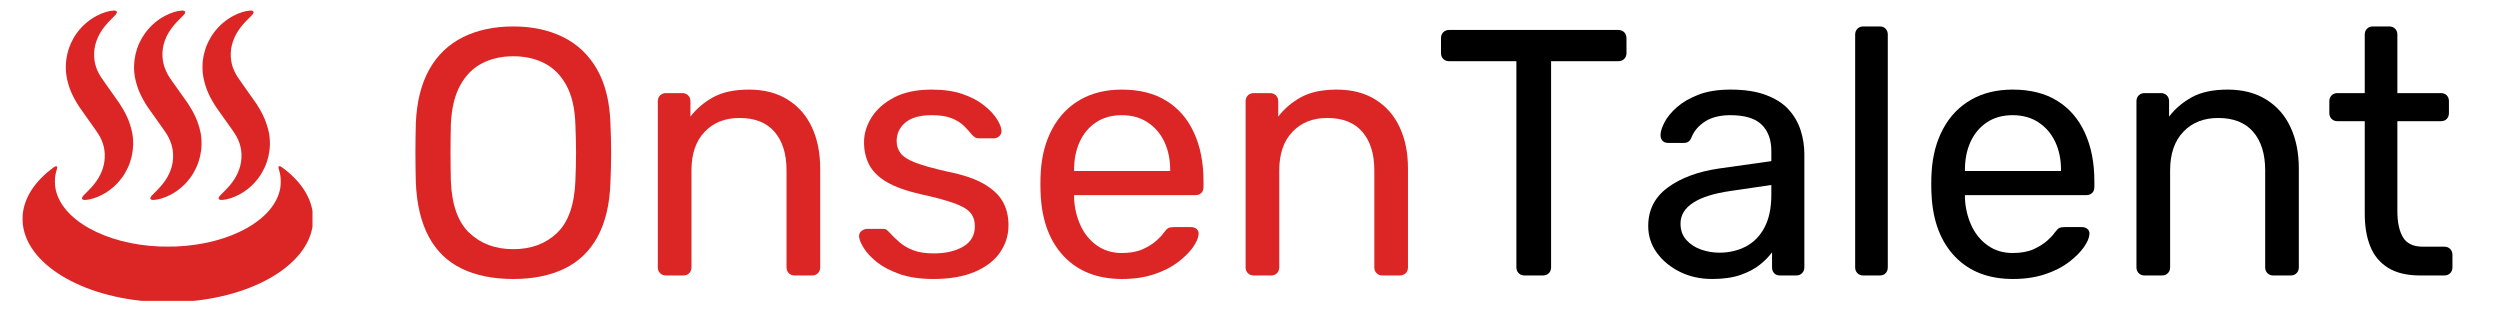 <svg xmlns="http://www.w3.org/2000/svg" xmlns:xlink="http://www.w3.org/1999/xlink" width="800" zoomAndPan="magnify" viewBox="0 0 600 75" height="100" preserveAspectRatio="xMidYMid meet" version="1.0"><defs><g/><clipPath id="3f5c6f17f8"><path d="M 5.25 2.461 L 75 2.461 L 75 72.211 L 5.25 72.211 Z M 5.25 2.461 " clip-rule="nonzero"/></clipPath></defs><g clip-path="url(#3f5c6f17f8)"><path fill="#dc2626" d="M 27.242 2.531 L 27.23 2.547 C 27.176 2.551 27.078 2.555 27.023 2.559 C 25.234 2.691 21.293 4.051 18.469 7.887 C 16.219 10.965 15.336 14.824 16.02 18.621 C 16.176 19.367 16.344 20.062 16.562 20.719 C 17.309 23.004 18.617 25.191 20.242 27.367 C 21.574 29.301 22.797 30.918 23.523 32.055 C 23.84 32.531 24.141 33.047 24.355 33.578 C 25.277 35.594 25.438 38.156 24.629 40.566 C 23.602 43.648 21.367 45.527 20.215 46.738 C 19.43 47.473 19.422 48.137 20.719 47.965 C 22.508 47.832 26.453 46.488 29.273 42.652 C 31.523 39.574 32.422 35.699 31.738 31.902 C 31.582 31.16 31.398 30.461 31.18 29.805 C 30.438 27.52 29.125 25.332 27.504 23.156 C 26.172 21.219 24.945 19.605 24.219 18.473 C 23.902 17.992 23.609 17.48 23.387 16.945 C 22.469 14.93 22.293 12.383 23.102 9.969 C 24.129 6.887 26.359 5 27.516 3.785 C 28.25 3.094 28.316 2.473 27.242 2.531 Z M 43.633 2.531 L 43.617 2.547 C 43.566 2.551 43.465 2.555 43.414 2.559 C 41.625 2.691 37.695 4.051 34.871 7.887 C 32.621 10.965 31.711 14.824 32.395 18.621 C 32.551 19.367 32.738 20.062 32.949 20.719 C 33.695 23.004 35.004 25.191 36.629 27.367 C 37.957 29.301 39.199 30.918 39.926 32.055 C 40.242 32.531 40.516 33.047 40.73 33.578 C 41.664 35.594 41.852 38.156 41.043 40.566 C 40.016 43.648 37.785 45.523 36.629 46.738 C 35.844 47.473 35.836 48.121 37.133 47.965 C 38.922 47.832 42.852 46.488 45.676 42.652 C 47.926 39.574 48.84 35.699 48.152 31.902 C 47.996 31.16 47.812 30.461 47.594 29.805 C 46.852 27.52 45.543 25.332 43.918 23.156 C 42.586 21.219 41.348 19.605 40.621 18.473 C 40.309 17.992 40.031 17.477 39.816 16.945 C 38.883 14.93 38.68 12.371 39.488 9.957 C 40.52 6.875 42.75 5 43.902 3.785 C 44.641 3.098 44.707 2.477 43.633 2.531 Z M 60.031 2.531 L 60.031 2.547 C 59.98 2.551 59.883 2.555 59.828 2.559 C 58.039 2.691 54.109 4.051 51.289 7.887 C 49.035 10.965 48.137 14.824 48.82 18.621 C 48.98 19.367 49.156 20.062 49.367 20.719 C 50.109 23.004 51.418 25.191 53.043 27.367 C 54.375 29.301 55.613 30.918 56.34 32.055 C 56.656 32.531 56.941 33.047 57.16 33.578 C 58.094 35.594 58.258 38.156 57.43 40.566 C 56.402 43.648 54.172 45.523 53.016 46.738 C 52.23 47.473 52.223 48.121 53.52 47.965 C 55.312 47.832 59.254 46.488 62.078 42.652 C 64.328 39.574 65.242 35.699 64.555 31.902 C 64.398 31.16 64.195 30.461 63.984 29.805 C 63.238 27.52 61.934 25.332 60.305 23.156 C 58.973 21.219 57.75 19.605 57.023 18.473 C 56.707 17.992 56.414 17.477 56.191 16.945 C 55.254 14.93 55.082 12.371 55.906 9.957 C 56.934 6.875 59.164 5 60.32 3.785 C 61.059 3.098 61.109 2.477 60.031 2.531 Z M 67.008 39.887 C 66.812 39.93 66.777 40.18 66.926 40.621 C 67.086 41.113 67.199 41.609 67.281 42.105 C 67.41 42.91 67.41 44.23 67.281 45.035 C 66.055 52.629 55.406 58.648 42.133 59.164 C 41.113 59.188 39.457 59.188 38.441 59.164 C 25.168 58.648 14.508 52.625 13.281 45.035 C 13.148 44.23 13.145 42.91 13.281 42.105 C 13.359 41.617 13.488 41.129 13.633 40.648 C 13.898 39.863 13.555 39.66 12.816 40.215 C 8.559 43.332 6.016 47.109 5.5 51.055 C 5.395 51.863 5.398 53.191 5.5 54 C 6.766 64.008 20.879 71.973 38.426 72.5 C 39.449 72.52 41.102 72.52 42.121 72.5 C 59.668 71.973 73.789 64.008 75.059 54 C 75.164 53.188 75.164 51.863 75.059 51.055 C 74.555 47.102 72.012 43.324 67.742 40.199 C 67.414 39.957 67.16 39.852 67.008 39.887 Z M 67.008 39.887 " fill-opacity="1" fill-rule="nonzero"/></g><g fill="#dc2626" fill-opacity="1"><g transform="translate(94.657, 66.112)"><g><path d="M 28.531 0.844 C 23.707 0.844 19.582 0.016 16.156 -1.641 C 12.738 -3.297 10.102 -5.848 8.25 -9.297 C 6.395 -12.754 5.359 -17.094 5.141 -22.312 C 5.078 -24.781 5.047 -27.148 5.047 -29.422 C 5.047 -31.691 5.078 -34.062 5.141 -36.531 C 5.359 -41.695 6.438 -46.004 8.375 -49.453 C 10.312 -52.898 13.004 -55.477 16.453 -57.188 C 19.898 -58.906 23.926 -59.766 28.531 -59.766 C 33.082 -59.766 37.082 -58.906 40.531 -57.188 C 43.977 -55.477 46.68 -52.898 48.641 -49.453 C 50.609 -46.004 51.676 -41.695 51.844 -36.531 C 51.957 -34.062 52.016 -31.691 52.016 -29.422 C 52.016 -27.148 51.957 -24.781 51.844 -22.312 C 51.676 -17.094 50.648 -12.754 48.766 -9.297 C 46.891 -5.848 44.238 -3.297 40.812 -1.641 C 37.395 0.016 33.301 0.844 28.531 0.844 Z M 28.531 -6.312 C 32.801 -6.312 36.297 -7.602 39.016 -10.188 C 41.734 -12.77 43.207 -16.945 43.438 -22.719 C 43.539 -25.25 43.594 -27.508 43.594 -29.5 C 43.594 -31.488 43.539 -33.719 43.438 -36.188 C 43.32 -40.062 42.602 -43.203 41.281 -45.609 C 39.969 -48.023 38.219 -49.797 36.031 -50.922 C 33.844 -52.047 31.344 -52.609 28.531 -52.609 C 25.727 -52.609 23.234 -52.047 21.047 -50.922 C 18.859 -49.797 17.102 -48.023 15.781 -45.609 C 14.457 -43.203 13.711 -40.062 13.547 -36.188 C 13.492 -33.719 13.469 -31.488 13.469 -29.5 C 13.469 -27.508 13.492 -25.25 13.547 -22.719 C 13.773 -16.945 15.266 -12.77 18.016 -10.188 C 20.766 -7.602 24.27 -6.312 28.531 -6.312 Z M 28.531 -6.312 "/></g></g></g><g fill="#dc2626" fill-opacity="1"><g transform="translate(151.641, 66.112)"><g><path d="M 8.172 0 C 7.609 0 7.145 -0.18 6.781 -0.547 C 6.414 -0.91 6.234 -1.375 6.234 -1.938 L 6.234 -41.828 C 6.234 -42.391 6.414 -42.852 6.781 -43.219 C 7.145 -43.582 7.609 -43.766 8.172 -43.766 L 12.125 -43.766 C 12.688 -43.766 13.148 -43.582 13.516 -43.219 C 13.879 -42.852 14.062 -42.391 14.062 -41.828 L 14.062 -38.125 C 15.52 -40.031 17.352 -41.586 19.562 -42.797 C 21.781 -44.004 24.629 -44.609 28.109 -44.609 C 31.754 -44.609 34.852 -43.805 37.406 -42.203 C 39.969 -40.609 41.906 -38.395 43.219 -35.562 C 44.539 -32.727 45.203 -29.43 45.203 -25.672 L 45.203 -1.938 C 45.203 -1.375 45.02 -0.91 44.656 -0.547 C 44.289 -0.18 43.828 0 43.266 0 L 39.062 0 C 38.5 0 38.035 -0.18 37.672 -0.547 C 37.305 -0.91 37.125 -1.375 37.125 -1.938 L 37.125 -25.25 C 37.125 -29.176 36.164 -32.25 34.25 -34.469 C 32.344 -36.688 29.539 -37.797 25.844 -37.797 C 22.363 -37.797 19.57 -36.688 17.469 -34.469 C 15.363 -32.25 14.312 -29.176 14.312 -25.25 L 14.312 -1.938 C 14.312 -1.375 14.129 -0.91 13.766 -0.547 C 13.398 -0.18 12.938 0 12.375 0 Z M 8.172 0 "/></g></g></g><g fill="#dc2626" fill-opacity="1"><g transform="translate(202.648, 66.112)"><g><path d="M 21.375 0.844 C 18.238 0.844 15.547 0.453 13.297 -0.328 C 11.055 -1.117 9.234 -2.07 7.828 -3.188 C 6.422 -4.312 5.367 -5.438 4.672 -6.562 C 3.973 -7.688 3.594 -8.586 3.531 -9.266 C 3.477 -9.879 3.676 -10.352 4.125 -10.688 C 4.57 -11.02 5.02 -11.188 5.469 -11.188 L 9.266 -11.188 C 9.547 -11.188 9.781 -11.145 9.969 -11.062 C 10.164 -10.977 10.438 -10.742 10.781 -10.359 C 11.508 -9.566 12.32 -8.773 13.219 -7.984 C 14.113 -7.203 15.219 -6.555 16.531 -6.047 C 17.852 -5.547 19.5 -5.297 21.469 -5.297 C 24.32 -5.297 26.676 -5.844 28.531 -6.938 C 30.383 -8.031 31.312 -9.645 31.312 -11.781 C 31.312 -13.188 30.93 -14.305 30.172 -15.141 C 29.422 -15.984 28.078 -16.742 26.141 -17.422 C 24.203 -18.098 21.551 -18.801 18.188 -19.531 C 14.812 -20.312 12.141 -21.273 10.172 -22.422 C 8.211 -23.578 6.812 -24.953 5.969 -26.547 C 5.133 -28.148 4.719 -29.961 4.719 -31.984 C 4.719 -34.055 5.332 -36.062 6.562 -38 C 7.801 -39.938 9.613 -41.52 12 -42.75 C 14.383 -43.988 17.367 -44.609 20.953 -44.609 C 23.867 -44.609 26.363 -44.242 28.438 -43.516 C 30.52 -42.785 32.234 -41.875 33.578 -40.781 C 34.93 -39.688 35.941 -38.602 36.609 -37.531 C 37.285 -36.469 37.648 -35.57 37.703 -34.844 C 37.766 -34.281 37.598 -33.816 37.203 -33.453 C 36.805 -33.086 36.359 -32.906 35.859 -32.906 L 32.328 -32.906 C 31.93 -32.906 31.602 -32.988 31.344 -33.156 C 31.094 -33.332 30.859 -33.531 30.641 -33.75 C 30.078 -34.477 29.414 -35.207 28.656 -35.938 C 27.906 -36.664 26.926 -37.27 25.719 -37.75 C 24.508 -38.227 22.922 -38.469 20.953 -38.469 C 18.148 -38.469 16.047 -37.879 14.641 -36.703 C 13.242 -35.523 12.547 -34.035 12.547 -32.234 C 12.547 -31.172 12.852 -30.219 13.469 -29.375 C 14.082 -28.531 15.258 -27.77 17 -27.094 C 18.738 -26.426 21.32 -25.703 24.75 -24.922 C 28.445 -24.191 31.363 -23.207 33.5 -21.969 C 35.633 -20.727 37.148 -19.297 38.047 -17.672 C 38.941 -16.047 39.391 -14.164 39.391 -12.031 C 39.391 -9.676 38.719 -7.516 37.375 -5.547 C 36.031 -3.586 34.008 -2.031 31.312 -0.875 C 28.613 0.27 25.301 0.844 21.375 0.844 Z M 21.375 0.844 "/></g></g></g><g fill="#dc2626" fill-opacity="1"><g transform="translate(245.575, 66.112)"><g><path d="M 23.734 0.844 C 17.898 0.844 13.27 -0.938 9.844 -4.5 C 6.426 -8.062 4.547 -12.93 4.203 -19.109 C 4.148 -19.836 4.125 -20.773 4.125 -21.922 C 4.125 -23.078 4.148 -24.02 4.203 -24.75 C 4.43 -28.727 5.359 -32.219 6.984 -35.219 C 8.609 -38.227 10.836 -40.547 13.672 -42.172 C 16.504 -43.797 19.832 -44.609 23.656 -44.609 C 27.914 -44.609 31.488 -43.707 34.375 -41.906 C 37.27 -40.113 39.473 -37.562 40.984 -34.25 C 42.504 -30.945 43.266 -27.078 43.266 -22.641 L 43.266 -21.219 C 43.266 -20.594 43.082 -20.113 42.719 -19.781 C 42.352 -19.445 41.891 -19.281 41.328 -19.281 L 12.203 -19.281 C 12.203 -19.219 12.203 -19.102 12.203 -18.938 C 12.203 -18.77 12.203 -18.629 12.203 -18.516 C 12.316 -16.211 12.82 -14.066 13.719 -12.078 C 14.613 -10.086 15.914 -8.473 17.625 -7.234 C 19.344 -6.004 21.352 -5.391 23.656 -5.391 C 25.676 -5.391 27.359 -5.695 28.703 -6.312 C 30.047 -6.926 31.141 -7.613 31.984 -8.375 C 32.828 -9.133 33.391 -9.738 33.672 -10.188 C 34.172 -10.852 34.562 -11.254 34.844 -11.391 C 35.125 -11.535 35.57 -11.609 36.188 -11.609 L 40.312 -11.609 C 40.82 -11.609 41.258 -11.453 41.625 -11.141 C 41.988 -10.836 42.141 -10.406 42.078 -9.844 C 42.023 -9 41.578 -7.973 40.734 -6.766 C 39.891 -5.566 38.695 -4.379 37.156 -3.203 C 35.613 -2.023 33.707 -1.055 31.438 -0.297 C 29.164 0.461 26.598 0.844 23.734 0.844 Z M 12.203 -25.078 L 35.266 -25.078 L 35.266 -25.328 C 35.266 -27.859 34.801 -30.102 33.875 -32.062 C 32.945 -34.031 31.613 -35.586 29.875 -36.734 C 28.133 -37.891 26.062 -38.469 23.656 -38.469 C 21.238 -38.469 19.172 -37.891 17.453 -36.734 C 15.742 -35.586 14.441 -34.031 13.547 -32.062 C 12.648 -30.102 12.203 -27.859 12.203 -25.328 Z M 12.203 -25.078 "/></g></g></g><g fill="#dc2626" fill-opacity="1"><g transform="translate(292.711, 66.112)"><g><path d="M 8.172 0 C 7.609 0 7.145 -0.18 6.781 -0.547 C 6.414 -0.91 6.234 -1.375 6.234 -1.938 L 6.234 -41.828 C 6.234 -42.391 6.414 -42.852 6.781 -43.219 C 7.145 -43.582 7.609 -43.766 8.172 -43.766 L 12.125 -43.766 C 12.688 -43.766 13.148 -43.582 13.516 -43.219 C 13.879 -42.852 14.062 -42.391 14.062 -41.828 L 14.062 -38.125 C 15.52 -40.031 17.352 -41.586 19.562 -42.797 C 21.781 -44.004 24.629 -44.609 28.109 -44.609 C 31.754 -44.609 34.852 -43.805 37.406 -42.203 C 39.969 -40.609 41.906 -38.395 43.219 -35.562 C 44.539 -32.727 45.203 -29.43 45.203 -25.672 L 45.203 -1.938 C 45.203 -1.375 45.02 -0.91 44.656 -0.547 C 44.289 -0.18 43.828 0 43.266 0 L 39.062 0 C 38.5 0 38.035 -0.18 37.672 -0.547 C 37.305 -0.91 37.125 -1.375 37.125 -1.938 L 37.125 -25.25 C 37.125 -29.176 36.164 -32.25 34.25 -34.469 C 32.344 -36.688 29.539 -37.797 25.844 -37.797 C 22.363 -37.797 19.57 -36.688 17.469 -34.469 C 15.363 -32.25 14.312 -29.176 14.312 -25.25 L 14.312 -1.938 C 14.312 -1.375 14.129 -0.91 13.766 -0.547 C 13.398 -0.18 12.938 0 12.375 0 Z M 8.172 0 "/></g></g></g><g fill="#000000" fill-opacity="1"><g transform="translate(343.73, 66.112)"><g><path d="M 22.141 0 C 21.578 0 21.113 -0.18 20.75 -0.547 C 20.383 -0.91 20.203 -1.375 20.203 -1.938 L 20.203 -51.422 L 4.047 -51.422 C 3.484 -51.422 3.02 -51.602 2.656 -51.969 C 2.289 -52.332 2.109 -52.797 2.109 -53.359 L 2.109 -56.906 C 2.109 -57.52 2.289 -58.008 2.656 -58.375 C 3.02 -58.738 3.484 -58.922 4.047 -58.922 L 44.609 -58.922 C 45.223 -58.922 45.711 -58.738 46.078 -58.375 C 46.441 -58.008 46.625 -57.52 46.625 -56.906 L 46.625 -53.359 C 46.625 -52.797 46.441 -52.332 46.078 -51.969 C 45.711 -51.602 45.223 -51.422 44.609 -51.422 L 28.531 -51.422 L 28.531 -1.938 C 28.531 -1.375 28.348 -0.91 27.984 -0.547 C 27.617 -0.18 27.129 0 26.516 0 Z M 22.141 0 "/></g></g></g><g fill="#000000" fill-opacity="1"><g transform="translate(392.465, 66.112)"><g><path d="M 18.438 0.844 C 15.625 0.844 13.066 0.281 10.766 -0.844 C 8.473 -1.969 6.625 -3.484 5.219 -5.391 C 3.812 -7.297 3.109 -9.457 3.109 -11.875 C 3.109 -15.738 4.68 -18.82 7.828 -21.125 C 10.973 -23.426 15.066 -24.941 20.109 -25.672 L 32.656 -27.438 L 32.656 -29.875 C 32.656 -32.57 31.883 -34.676 30.344 -36.188 C 28.801 -37.707 26.289 -38.469 22.812 -38.469 C 20.344 -38.469 18.32 -37.961 16.75 -36.953 C 15.176 -35.941 14.082 -34.648 13.469 -33.078 C 13.133 -32.234 12.547 -31.812 11.703 -31.812 L 7.906 -31.812 C 7.289 -31.812 6.828 -31.992 6.516 -32.359 C 6.211 -32.723 6.062 -33.16 6.062 -33.672 C 6.062 -34.516 6.383 -35.551 7.031 -36.781 C 7.676 -38.02 8.672 -39.227 10.016 -40.406 C 11.359 -41.582 13.082 -42.578 15.188 -43.391 C 17.289 -44.203 19.859 -44.609 22.891 -44.609 C 26.254 -44.609 29.086 -44.172 31.391 -43.297 C 33.691 -42.43 35.5 -41.27 36.812 -39.812 C 38.133 -38.352 39.094 -36.695 39.688 -34.844 C 40.281 -32.988 40.578 -31.109 40.578 -29.203 L 40.578 -1.938 C 40.578 -1.375 40.391 -0.91 40.016 -0.547 C 39.648 -0.18 39.191 0 38.641 0 L 34.766 0 C 34.148 0 33.672 -0.18 33.328 -0.547 C 32.992 -0.91 32.828 -1.375 32.828 -1.938 L 32.828 -5.562 C 32.098 -4.551 31.113 -3.551 29.875 -2.562 C 28.645 -1.582 27.102 -0.77 25.25 -0.125 C 23.395 0.52 21.125 0.844 18.438 0.844 Z M 20.203 -5.469 C 22.504 -5.469 24.609 -5.957 26.516 -6.938 C 28.422 -7.926 29.922 -9.457 31.016 -11.531 C 32.109 -13.602 32.656 -16.211 32.656 -19.359 L 32.656 -21.719 L 22.891 -20.281 C 18.91 -19.719 15.91 -18.773 13.891 -17.453 C 11.867 -16.141 10.859 -14.473 10.859 -12.453 C 10.859 -10.879 11.32 -9.57 12.25 -8.531 C 13.176 -7.5 14.352 -6.727 15.781 -6.219 C 17.207 -5.719 18.68 -5.469 20.203 -5.469 Z M 20.203 -5.469 "/></g></g></g><g fill="#000000" fill-opacity="1"><g transform="translate(438.927, 66.112)"><g><path d="M 8.25 0 C 7.688 0 7.223 -0.18 6.859 -0.547 C 6.492 -0.91 6.312 -1.375 6.312 -1.938 L 6.312 -57.828 C 6.312 -58.391 6.492 -58.852 6.859 -59.219 C 7.223 -59.582 7.688 -59.766 8.25 -59.766 L 12.203 -59.766 C 12.816 -59.766 13.289 -59.582 13.625 -59.219 C 13.969 -58.852 14.141 -58.391 14.141 -57.828 L 14.141 -1.938 C 14.141 -1.375 13.969 -0.91 13.625 -0.547 C 13.289 -0.18 12.816 0 12.203 0 Z M 8.25 0 "/></g></g></g><g fill="#000000" fill-opacity="1"><g transform="translate(459.38, 66.112)"><g><path d="M 23.734 0.844 C 17.898 0.844 13.27 -0.938 9.844 -4.5 C 6.426 -8.062 4.547 -12.93 4.203 -19.109 C 4.148 -19.836 4.125 -20.773 4.125 -21.922 C 4.125 -23.078 4.148 -24.02 4.203 -24.75 C 4.43 -28.727 5.359 -32.219 6.984 -35.219 C 8.609 -38.227 10.836 -40.547 13.672 -42.172 C 16.504 -43.797 19.832 -44.609 23.656 -44.609 C 27.914 -44.609 31.488 -43.707 34.375 -41.906 C 37.27 -40.113 39.473 -37.562 40.984 -34.25 C 42.504 -30.945 43.266 -27.078 43.266 -22.641 L 43.266 -21.219 C 43.266 -20.594 43.082 -20.113 42.719 -19.781 C 42.352 -19.445 41.891 -19.281 41.328 -19.281 L 12.203 -19.281 C 12.203 -19.219 12.203 -19.102 12.203 -18.938 C 12.203 -18.77 12.203 -18.629 12.203 -18.516 C 12.316 -16.211 12.82 -14.066 13.719 -12.078 C 14.613 -10.086 15.914 -8.473 17.625 -7.234 C 19.344 -6.004 21.352 -5.391 23.656 -5.391 C 25.676 -5.391 27.359 -5.695 28.703 -6.312 C 30.047 -6.926 31.141 -7.613 31.984 -8.375 C 32.828 -9.133 33.391 -9.738 33.672 -10.188 C 34.172 -10.852 34.562 -11.254 34.844 -11.391 C 35.125 -11.535 35.57 -11.609 36.188 -11.609 L 40.312 -11.609 C 40.82 -11.609 41.258 -11.453 41.625 -11.141 C 41.988 -10.836 42.141 -10.406 42.078 -9.844 C 42.023 -9 41.578 -7.973 40.734 -6.766 C 39.891 -5.566 38.695 -4.379 37.156 -3.203 C 35.613 -2.023 33.707 -1.055 31.438 -0.297 C 29.164 0.461 26.598 0.844 23.734 0.844 Z M 12.203 -25.078 L 35.266 -25.078 L 35.266 -25.328 C 35.266 -27.859 34.801 -30.102 33.875 -32.062 C 32.945 -34.031 31.613 -35.586 29.875 -36.734 C 28.133 -37.891 26.062 -38.469 23.656 -38.469 C 21.238 -38.469 19.172 -37.891 17.453 -36.734 C 15.742 -35.586 14.441 -34.031 13.547 -32.062 C 12.648 -30.102 12.203 -27.859 12.203 -25.328 Z M 12.203 -25.078 "/></g></g></g><g fill="#000000" fill-opacity="1"><g transform="translate(506.516, 66.112)"><g><path d="M 8.172 0 C 7.609 0 7.145 -0.18 6.781 -0.547 C 6.414 -0.91 6.234 -1.375 6.234 -1.938 L 6.234 -41.828 C 6.234 -42.391 6.414 -42.852 6.781 -43.219 C 7.145 -43.582 7.609 -43.766 8.172 -43.766 L 12.125 -43.766 C 12.688 -43.766 13.148 -43.582 13.516 -43.219 C 13.879 -42.852 14.062 -42.391 14.062 -41.828 L 14.062 -38.125 C 15.52 -40.031 17.352 -41.586 19.562 -42.797 C 21.781 -44.004 24.629 -44.609 28.109 -44.609 C 31.754 -44.609 34.852 -43.805 37.406 -42.203 C 39.969 -40.609 41.906 -38.395 43.219 -35.562 C 44.539 -32.727 45.203 -29.43 45.203 -25.672 L 45.203 -1.938 C 45.203 -1.375 45.02 -0.91 44.656 -0.547 C 44.289 -0.18 43.828 0 43.266 0 L 39.062 0 C 38.5 0 38.035 -0.18 37.672 -0.547 C 37.305 -0.91 37.125 -1.375 37.125 -1.938 L 37.125 -25.25 C 37.125 -29.176 36.164 -32.25 34.25 -34.469 C 32.344 -36.688 29.539 -37.797 25.844 -37.797 C 22.363 -37.797 19.57 -36.688 17.469 -34.469 C 15.363 -32.25 14.312 -29.176 14.312 -25.25 L 14.312 -1.938 C 14.312 -1.375 14.129 -0.91 13.766 -0.547 C 13.398 -0.18 12.938 0 12.375 0 Z M 8.172 0 "/></g></g></g><g fill="#000000" fill-opacity="1"><g transform="translate(557.524, 66.112)"><g><path d="M 23.312 0 C 20.176 0 17.625 -0.602 15.656 -1.812 C 13.688 -3.02 12.254 -4.727 11.359 -6.938 C 10.461 -9.156 10.016 -11.781 10.016 -14.812 L 10.016 -37.031 L 3.453 -37.031 C 2.891 -37.031 2.426 -37.211 2.062 -37.578 C 1.695 -37.941 1.516 -38.406 1.516 -38.969 L 1.516 -41.828 C 1.516 -42.391 1.695 -42.852 2.062 -43.219 C 2.426 -43.582 2.891 -43.766 3.453 -43.766 L 10.016 -43.766 L 10.016 -57.828 C 10.016 -58.391 10.195 -58.852 10.562 -59.219 C 10.926 -59.582 11.391 -59.766 11.953 -59.766 L 15.906 -59.766 C 16.469 -59.766 16.93 -59.582 17.297 -59.219 C 17.66 -58.852 17.844 -58.391 17.844 -57.828 L 17.844 -43.766 L 28.281 -43.766 C 28.895 -43.766 29.367 -43.582 29.703 -43.219 C 30.047 -42.852 30.219 -42.391 30.219 -41.828 L 30.219 -38.969 C 30.219 -38.406 30.047 -37.941 29.703 -37.578 C 29.367 -37.211 28.895 -37.031 28.281 -37.031 L 17.844 -37.031 L 17.844 -15.406 C 17.844 -12.77 18.289 -10.691 19.188 -9.172 C 20.082 -7.66 21.68 -6.906 23.984 -6.906 L 29.125 -6.906 C 29.688 -6.906 30.148 -6.723 30.516 -6.359 C 30.879 -5.992 31.062 -5.531 31.062 -4.969 L 31.062 -1.938 C 31.062 -1.375 30.879 -0.91 30.516 -0.547 C 30.148 -0.18 29.688 0 29.125 0 Z M 23.312 0 "/></g></g></g></svg>